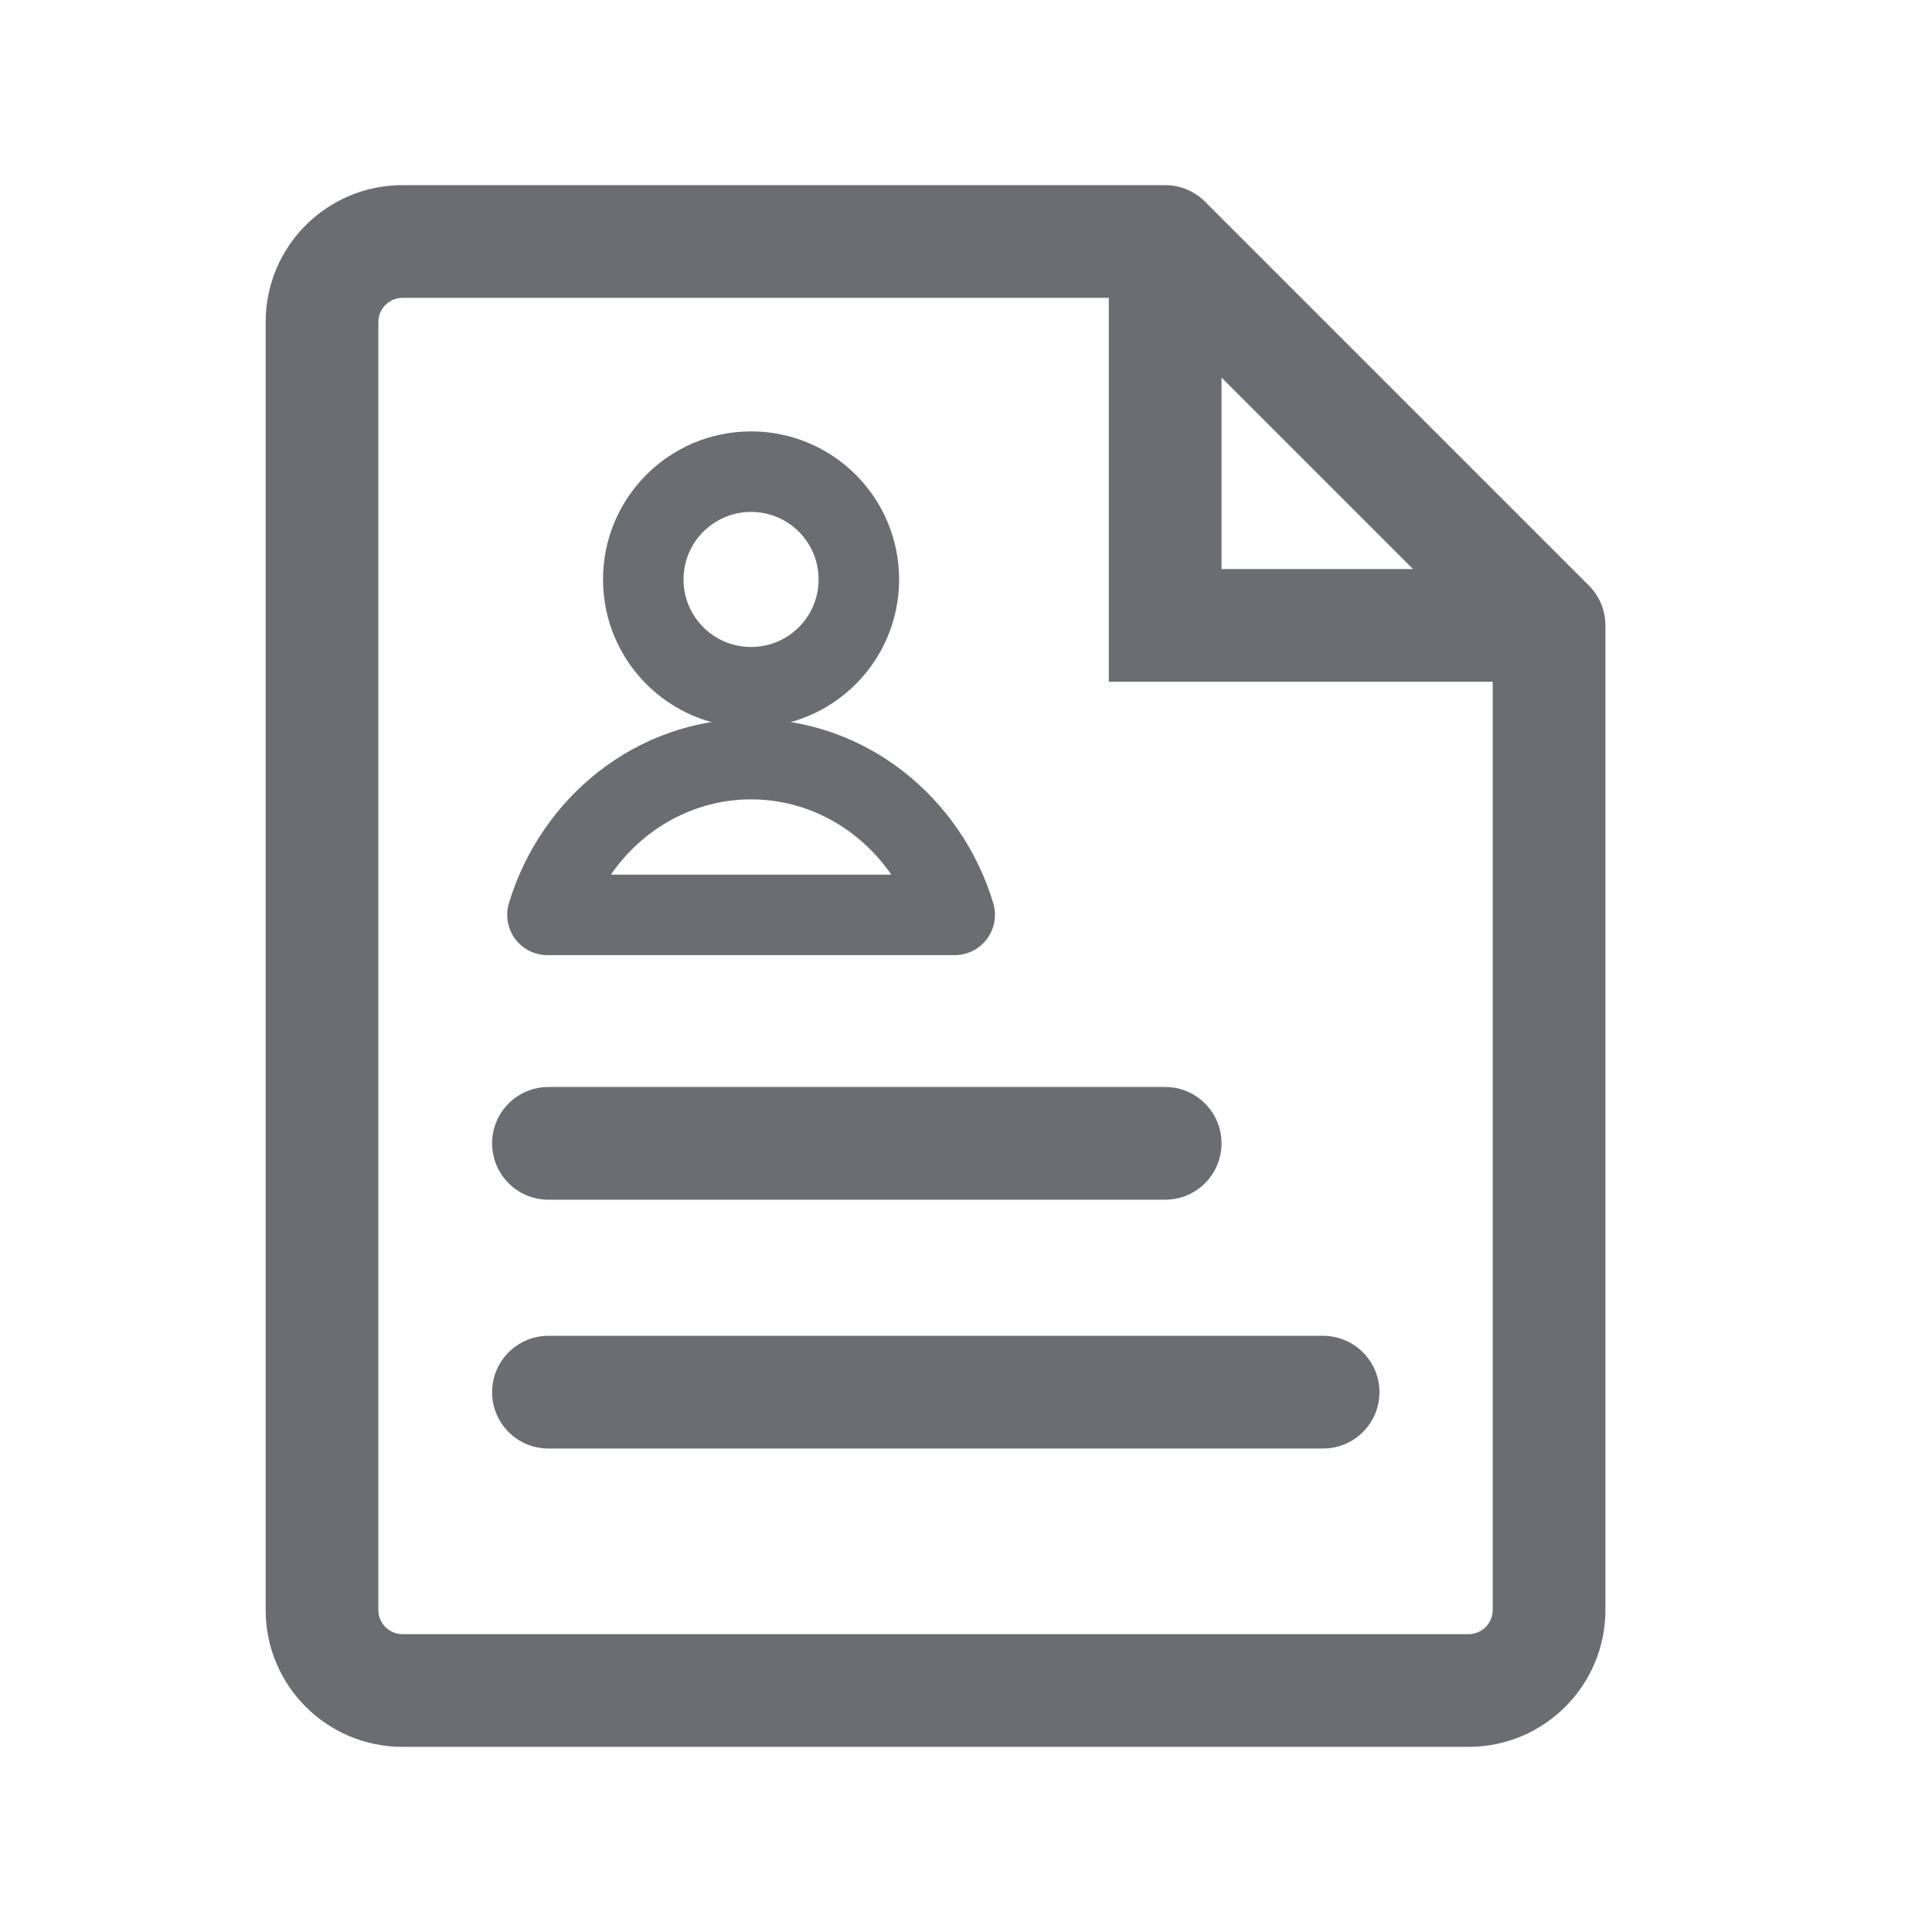 <svg width="24" height="24" viewBox="0 0 24 24" fill="none" xmlns="http://www.w3.org/2000/svg">
<path d="M19.943 7.769L19.943 20C19.943 20.939 19.181 21.7 18.243 21.7H5C4.061 21.7 3.3 20.939 3.3 20L3.3 4C3.3 3.061 4.061 2.3 5 2.3L14.474 2.3C14.66 2.3 14.838 2.374 14.969 2.505L19.738 7.274C19.869 7.405 19.943 7.583 19.943 7.769ZM17.553 7.069L15.174 4.69V7.069H17.553ZM13.774 3.7L5 3.7C4.835 3.7 4.7 3.834 4.7 4L4.7 20C4.7 20.166 4.835 20.3 5 20.3H18.243C18.408 20.3 18.543 20.166 18.543 20L18.543 8.469H13.774V3.7ZM17.136 17.294C17.136 17.681 16.822 17.994 16.436 17.994L6.813 17.994C6.426 17.994 6.113 17.681 6.113 17.294C6.113 16.908 6.426 16.594 6.813 16.594L16.436 16.594C16.822 16.594 17.136 16.908 17.136 17.294ZM15.174 14.203C15.174 14.59 14.861 14.903 14.474 14.903H6.813C6.426 14.903 6.113 14.59 6.113 14.203C6.113 13.816 6.426 13.503 6.813 13.503H14.474C14.861 13.503 15.174 13.816 15.174 14.203Z" fill="#6B6D73"/>
<path d="M9.33 6.359C8.867 6.359 8.491 6.735 8.491 7.198C8.491 7.662 8.867 8.037 9.33 8.037C9.794 8.037 10.169 7.662 10.169 7.198C10.169 6.735 9.794 6.359 9.33 6.359ZM7.491 7.198C7.491 6.182 8.314 5.359 9.33 5.359C10.346 5.359 11.169 6.182 11.169 7.198C11.169 8.214 10.346 9.037 9.33 9.037C8.314 9.037 7.491 8.214 7.491 7.198Z" fill="#6B6D73"/>
<path d="M7.588 10.865C7.983 10.294 8.621 9.93 9.33 9.93C10.039 9.93 10.678 10.294 11.072 10.865H7.588ZM6.322 11.22C6.276 11.372 6.305 11.536 6.399 11.663C6.493 11.79 6.642 11.865 6.8 11.865H11.86C12.018 11.865 12.167 11.79 12.261 11.663C12.355 11.536 12.384 11.372 12.339 11.22C11.942 9.906 10.756 8.93 9.33 8.93C7.905 8.93 6.718 9.906 6.322 11.22Z" fill="#6B6D73"/>
</svg>
